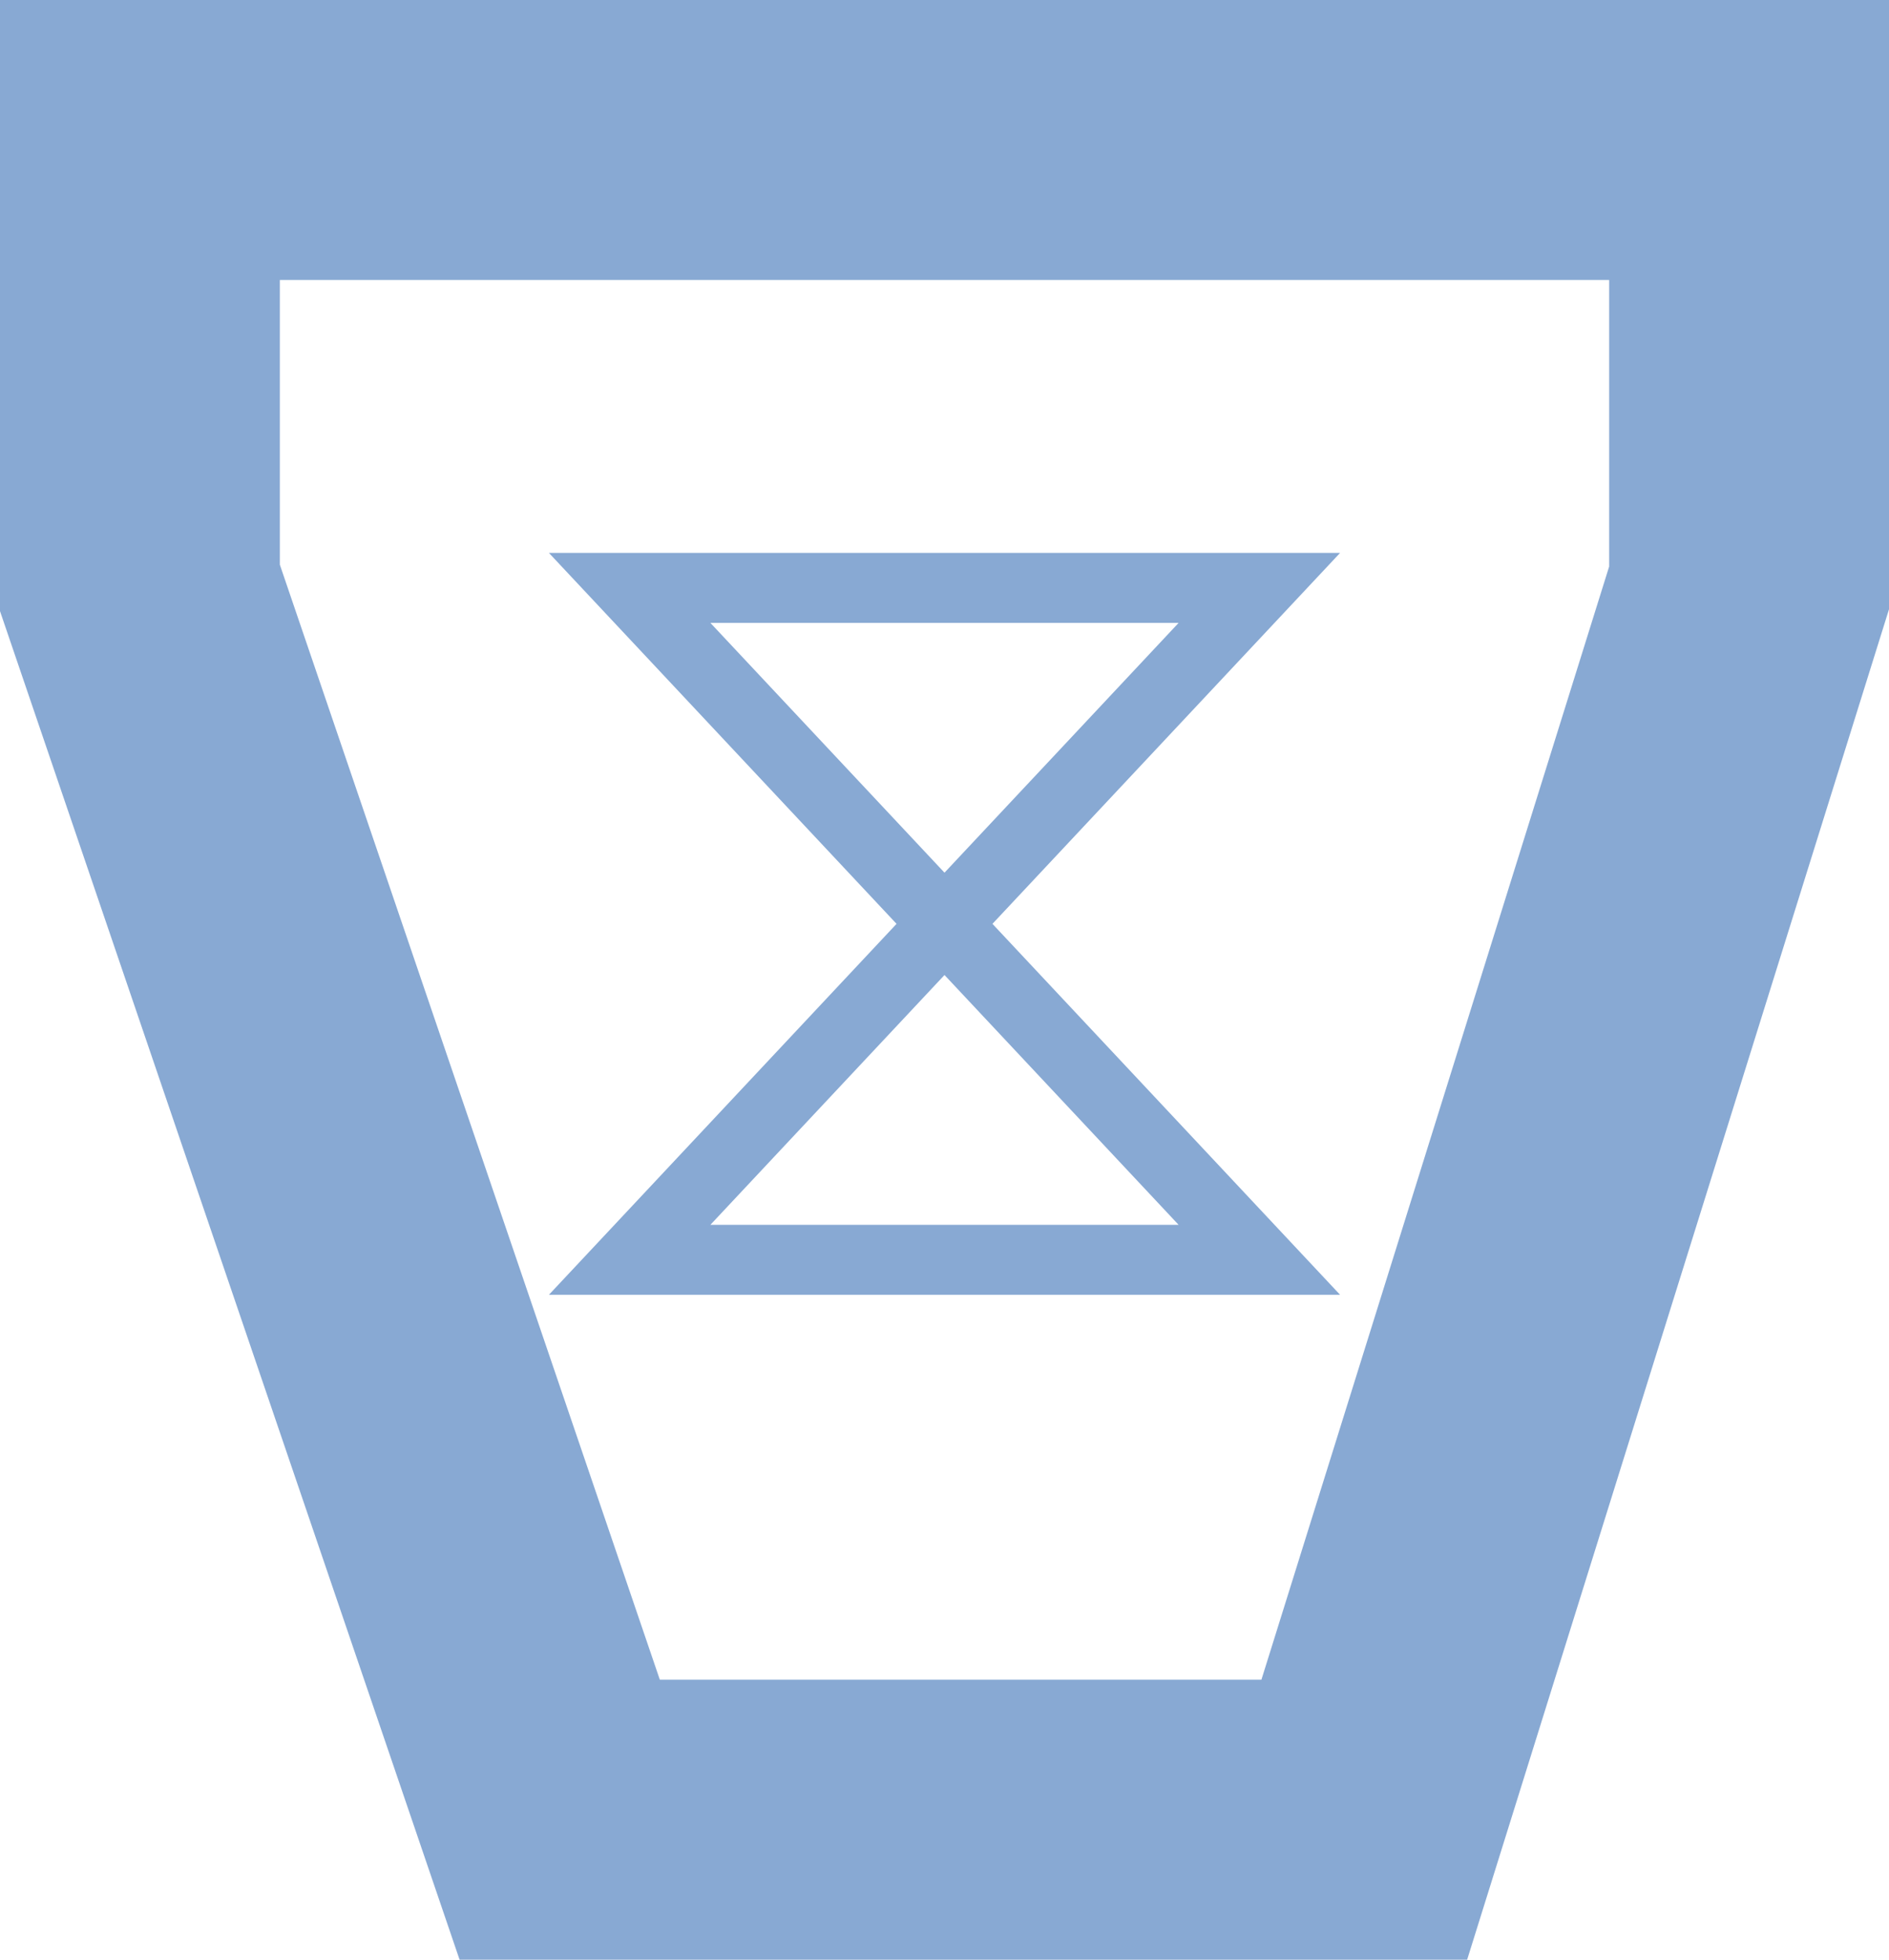 <svg width="27" height="28" viewBox="0 0 27 28" fill="none" xmlns="http://www.w3.org/2000/svg">
<path d="M25 2H2V8.4L8 26H19.5L25 8.4V2Z" stroke="#88A9D3" stroke-width="4"/>
<path d="M9 8.4L18 18H9L18 8.4H9Z" stroke="#88A9D3"/>
</svg>
